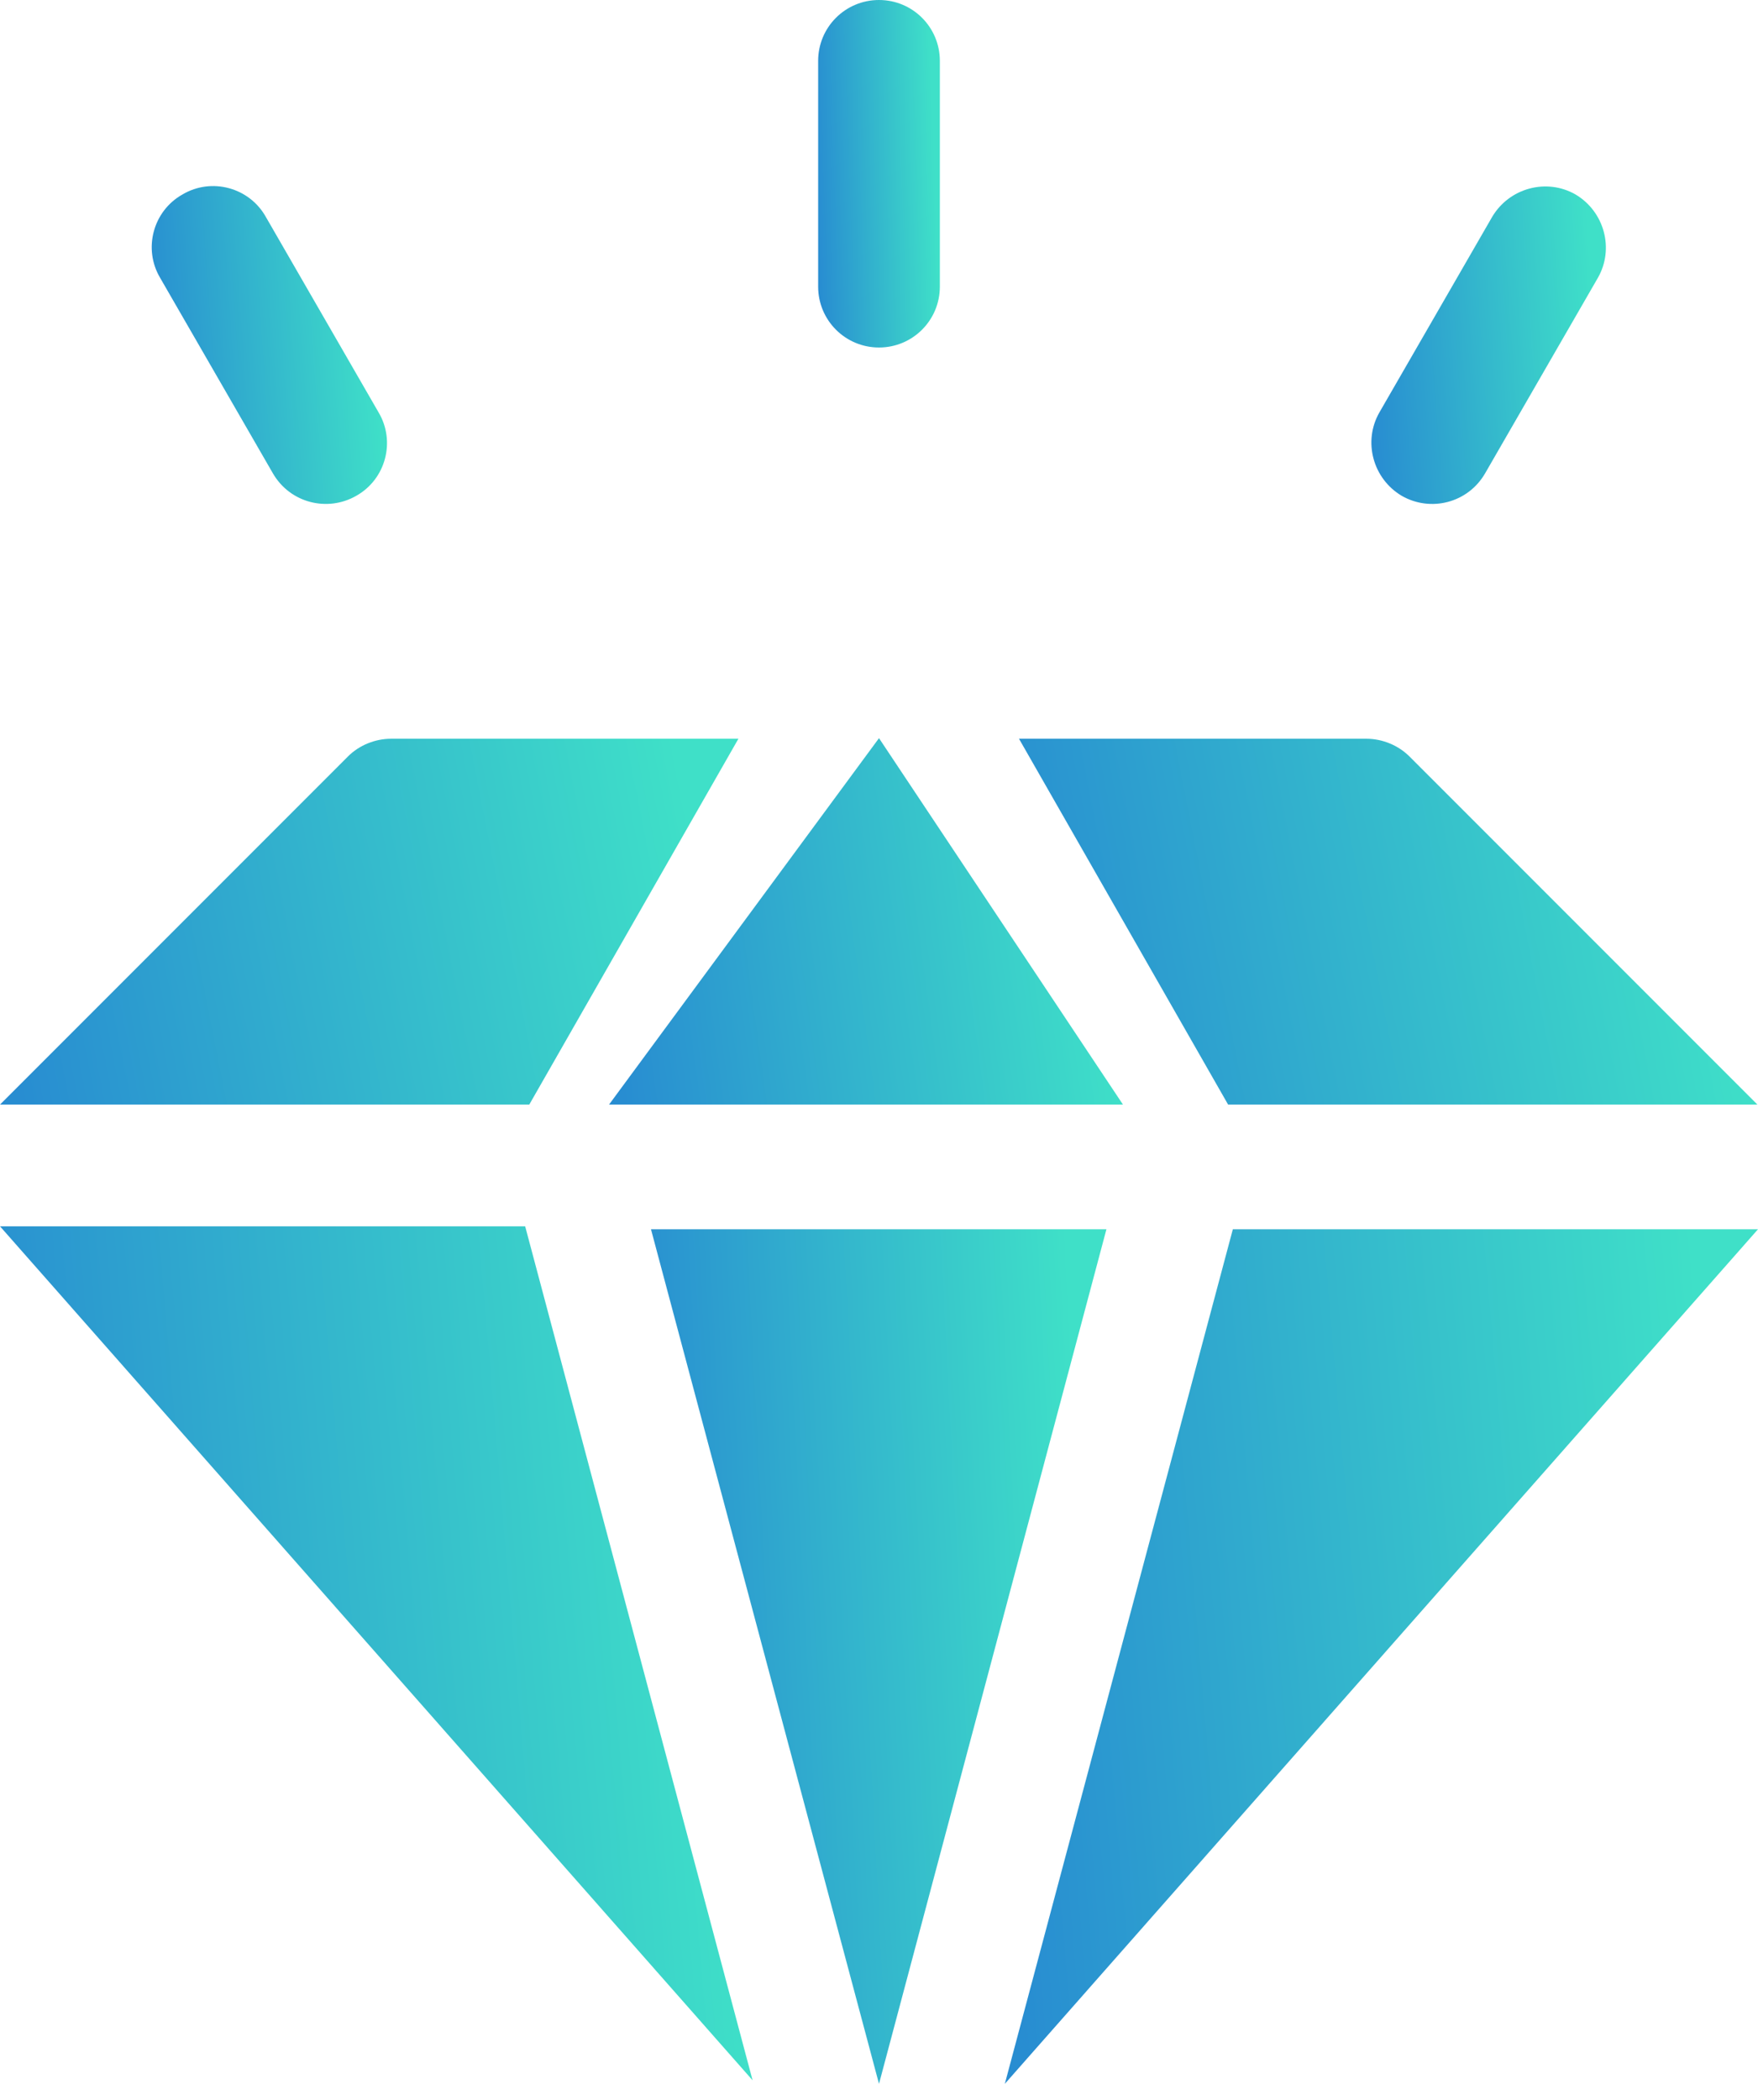 <svg width="98" height="117" viewBox="0 0 98 117" fill="none" xmlns="http://www.w3.org/2000/svg">
<path d="M29.275 68.33L41.953 115.914L0 68.33H29.275Z" fill="url(#paint0_linear_854_31427)"/>
<path d="M29.505 61.547H0L19.396 42.151C20.021 41.525 20.911 41.163 21.8 41.163H41.163L29.505 61.547Z" fill="url(#paint1_linear_854_31427)"/>
<path d="M62.6 61.547H33.951L49 41.13L62.6 61.547Z" fill="url(#paint2_linear_854_31427)"/>
<path d="M61.678 68.495L49 116.112L36.289 68.495H61.678Z" fill="url(#paint3_linear_854_31427)"/>
<path d="M68.461 61.547L56.804 41.163H76.167C77.056 41.163 77.945 41.525 78.571 42.151L97.967 61.547H68.461Z" fill="url(#paint4_linear_854_31427)"/>
<path d="M68.725 68.495H98L56.014 116.112L68.725 68.495Z" fill="url(#paint5_linear_854_31427)"/>
<path d="M49 19.363C47.123 19.363 45.608 17.848 45.608 15.971V3.392C45.608 1.515 47.123 0 49 0C50.877 0 52.392 1.515 52.392 3.392V15.971C52.392 17.848 50.877 19.363 49 19.363Z" fill="url(#paint6_linear_854_31427)"/>
<path d="M15.214 26.377L8.924 15.477C7.969 13.864 8.529 11.756 10.175 10.834C11.789 9.879 13.896 10.439 14.818 12.085L21.108 22.985C22.063 24.599 21.503 26.706 19.857 27.628C18.243 28.55 16.169 28.024 15.214 26.377Z" fill="url(#paint7_linear_854_31427)"/>
<path d="M78.143 27.629C76.53 26.674 75.97 24.599 76.892 22.985L83.181 12.085C84.136 10.472 86.211 9.912 87.825 10.834C89.438 11.789 89.998 13.864 89.076 15.477L82.786 26.377C81.831 28.024 79.757 28.551 78.143 27.629Z" fill="url(#paint8_linear_854_31427)"/>
<defs>
<linearGradient id="paint0_linear_854_31427" x1="0.926" y1="111.81" x2="41.687" y2="108.319" gradientUnits="userSpaceOnUse">
<stop stop-color="#288DD1"/>
<stop offset="1" stop-color="#3FE0C8"/>
</linearGradient>
<linearGradient id="paint1_linear_854_31427" x1="0.909" y1="59.788" x2="39.702" y2="52.178" gradientUnits="userSpaceOnUse">
<stop stop-color="#288DD1"/>
<stop offset="1" stop-color="#3FE0C8"/>
</linearGradient>
<linearGradient id="paint2_linear_854_31427" x1="34.583" y1="59.786" x2="62.111" y2="56.033" gradientUnits="userSpaceOnUse">
<stop stop-color="#288DD1"/>
<stop offset="1" stop-color="#3FE0C8"/>
</linearGradient>
<linearGradient id="paint3_linear_854_31427" x1="36.85" y1="112.005" x2="61.632" y2="110.721" gradientUnits="userSpaceOnUse">
<stop stop-color="#288DD1"/>
<stop offset="1" stop-color="#3FE0C8"/>
</linearGradient>
<linearGradient id="paint4_linear_854_31427" x1="57.713" y1="59.788" x2="96.506" y2="52.178" gradientUnits="userSpaceOnUse">
<stop stop-color="#288DD1"/>
<stop offset="1" stop-color="#3FE0C8"/>
</linearGradient>
<linearGradient id="paint5_linear_854_31427" x1="56.941" y1="112.005" x2="97.734" y2="108.51" gradientUnits="userSpaceOnUse">
<stop stop-color="#288DD1"/>
<stop offset="1" stop-color="#3FE0C8"/>
</linearGradient>
<linearGradient id="paint6_linear_854_31427" x1="45.758" y1="17.693" x2="52.39" y2="17.467" gradientUnits="userSpaceOnUse">
<stop stop-color="#288DD1"/>
<stop offset="1" stop-color="#3FE0C8"/>
</linearGradient>
<linearGradient id="paint7_linear_854_31427" x1="8.748" y1="26.552" x2="21.518" y2="25.633" gradientUnits="userSpaceOnUse">
<stop stop-color="#288DD1"/>
<stop offset="1" stop-color="#3FE0C8"/>
</linearGradient>
<linearGradient id="paint8_linear_854_31427" x1="76.736" y1="26.554" x2="89.465" y2="25.64" gradientUnits="userSpaceOnUse">
<stop stop-color="#288DD1"/>
<stop offset="1" stop-color="#3FE0C8"/>
</linearGradient>
</defs>
</svg>
